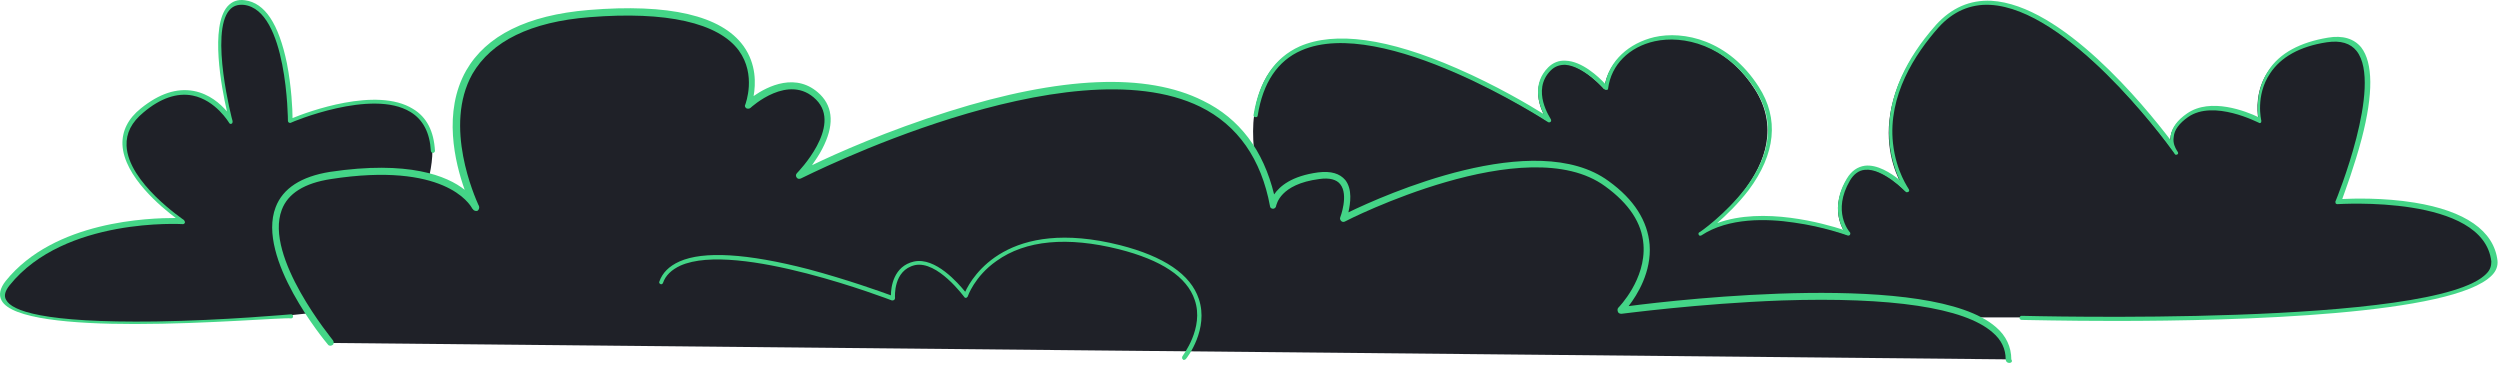 <svg width="422" height="62" viewBox="0 0 422 62" fill="none" xmlns="http://www.w3.org/2000/svg">
<path d="M72.99 25.467C72.99 10.42 48.863 20.451 48.863 20.451C48.863 20.451 48.863 1.34 41.167 0.476C33.471 -0.476 38.919 20.451 38.919 20.451C38.919 20.451 33.471 10.939 23.872 18.636C14.359 26.332 30.703 37.314 30.703 37.314C30.703 37.314 9.344 37.314 1.129 47.778C-7.26 58.501 48.863 53.226 48.863 53.226L62.008 51.842C62.094 51.842 72.99 35.412 72.99 25.467Z" fill="#1F2128"/>
<path d="M22.747 54.696C12.11 54.696 1.906 53.831 0.263 50.718C-0.256 49.767 0.004 48.643 0.955 47.432C9.17 37.228 25.255 36.795 29.665 36.795C27.244 34.98 20.931 29.791 20.671 24.43C20.585 22.095 21.623 20.019 23.785 18.29C26.898 15.782 29.838 14.831 32.692 15.35C35.372 15.868 37.188 17.511 38.312 18.808C37.361 14.744 35.459 4.454 38.399 1.081C39.177 0.216 40.129 -0.13 41.339 0.043C44.712 0.476 47.047 4.021 48.43 10.68C49.209 14.658 49.381 18.549 49.381 19.933C51.889 18.895 63.563 14.571 69.703 18.376C72.038 19.76 73.249 22.181 73.422 25.467C73.422 25.64 73.249 25.813 73.076 25.813C72.903 25.813 72.73 25.64 72.73 25.467C72.557 22.441 71.433 20.192 69.271 18.895C62.785 14.917 49.209 20.625 49.122 20.711C49.035 20.797 48.863 20.711 48.776 20.711C48.69 20.625 48.603 20.538 48.603 20.452C48.603 20.279 48.517 1.686 41.166 0.822C40.129 0.735 39.35 0.994 38.745 1.686C35.372 5.491 39.177 20.279 39.264 20.452C39.264 20.625 39.264 20.797 39.091 20.884C38.918 20.971 38.745 20.884 38.658 20.711C38.658 20.711 36.41 16.906 32.519 16.128C29.924 15.609 27.071 16.56 24.217 18.982C22.228 20.625 21.277 22.441 21.363 24.602C21.623 30.829 30.962 37.055 31.049 37.142C31.135 37.228 31.221 37.401 31.221 37.574C31.135 37.747 31.049 37.833 30.876 37.833C30.703 37.833 10.9 36.623 1.647 48.124C0.868 49.075 0.609 49.94 1.041 50.632C1.993 52.448 7.181 54.523 26.292 54.264C37.794 54.091 49.035 53.053 49.122 53.053C49.295 53.053 49.468 53.139 49.468 53.399C49.468 53.572 49.382 53.745 49.122 53.745C47.911 53.572 35.026 54.696 22.747 54.696Z" fill="#44D587"/>
<path d="M211.698 19.5C215.762 -9.21 261.249 20.452 261.249 20.452C261.249 20.452 257.617 15.436 261.249 11.804C264.881 8.172 270.761 15.004 270.761 15.004C272.145 4.972 288.056 2.292 296.185 15.004C304.4 27.715 286.672 39.563 286.672 39.563C295.752 33.682 311.664 39.563 311.664 39.563C311.664 39.563 308.464 35.931 311.664 30.483C314.864 25.035 321.695 32.299 321.695 32.299C321.695 32.299 312.615 20.452 326.711 4.54C340.806 -11.372 367.182 25.9 367.182 25.9C367.182 25.9 364.414 22.7 368.998 19.5C373.581 16.301 381.277 20.452 381.277 20.452C381.277 20.452 378.51 9.123 392.606 6.788C406.701 4.54 394.422 34.028 394.422 34.028C394.422 34.028 419.413 32.212 420.797 44.06C422.181 55.907 341.239 53.572 341.239 53.572H295.752H262.113L213.946 38.093C213.946 38.179 210.746 25.899 211.698 19.5Z" fill="#1F2128"/>
<path d="M356.978 54.177C348.33 54.177 342.104 54.004 341.239 54.004C341.066 54.004 340.893 53.831 340.893 53.658C340.893 53.485 341.066 53.312 341.239 53.312C341.931 53.312 411.371 55.215 419.76 46.135C420.365 45.53 420.538 44.838 420.538 44.146C419.241 32.818 394.768 34.461 394.509 34.461C394.422 34.461 394.249 34.374 394.249 34.288C394.249 34.201 394.163 34.028 394.249 33.942C394.336 33.769 402.291 14.312 397.795 8.604C396.757 7.307 395.114 6.788 392.779 7.134C388.196 7.826 384.996 9.642 383.18 12.409C380.672 16.128 381.71 20.365 381.71 20.365C381.71 20.538 381.71 20.625 381.624 20.711C381.537 20.797 381.364 20.797 381.278 20.711C381.191 20.711 373.668 16.733 369.344 19.76C367.874 20.797 367.009 21.922 366.923 23.132C366.75 24.17 367.182 24.948 367.441 25.381C367.528 25.554 367.615 25.64 367.615 25.64C367.701 25.813 367.701 25.986 367.528 26.073C367.355 26.159 367.182 26.159 367.096 25.986C367.096 25.986 367.009 25.9 366.923 25.727C365.02 23.046 348.936 1.513 335.964 0.822C332.592 0.649 329.651 1.946 327.23 4.626C323.252 9.123 318.669 16.128 319.534 24.17C320.053 29.013 322.215 31.866 322.215 31.953C322.301 32.126 322.301 32.299 322.128 32.385C321.955 32.472 321.782 32.472 321.696 32.385C321.696 32.385 317.804 28.321 314.778 28.667C313.74 28.753 312.875 29.445 312.27 30.483C309.243 35.671 312.097 39.044 312.27 39.217C312.356 39.303 312.356 39.476 312.27 39.649C312.183 39.736 312.01 39.822 311.837 39.736C311.837 39.736 307.86 38.266 302.844 37.574C298.261 36.882 291.775 36.709 287.192 39.736C287.019 39.822 286.846 39.822 286.759 39.649C286.673 39.476 286.673 39.303 286.846 39.217C286.932 39.217 291.256 36.19 294.629 31.78C299.039 25.9 299.644 20.279 296.272 15.09C291.343 7.48 284.079 5.924 279.322 6.961C274.999 7.913 271.972 10.939 271.453 14.917C271.453 15.09 271.367 15.177 271.194 15.177C271.107 15.177 270.934 15.177 270.848 15.09C270.848 15.09 267.302 11.112 264.189 10.939C263.238 10.939 262.46 11.199 261.768 11.89C258.395 15.263 261.768 20.019 261.768 20.106C261.854 20.279 261.854 20.452 261.768 20.538C261.681 20.625 261.508 20.711 261.335 20.625C261.076 20.452 233.404 2.465 219.654 8.518C215.676 10.247 213.168 13.966 212.303 19.5C212.303 19.673 212.13 19.846 211.871 19.76C211.698 19.76 211.525 19.587 211.612 19.327C212.563 13.62 215.157 9.729 219.394 7.826C225.361 5.232 234.268 6.442 245.943 11.544C252.515 14.398 258.222 17.771 260.557 19.241C259.692 17.425 258.655 14.052 261.335 11.372C262.114 10.593 263.151 10.161 264.276 10.247C267.043 10.334 269.81 12.928 270.934 14.139C271.712 10.247 274.912 7.307 279.236 6.269C284.165 5.145 291.775 6.702 296.877 14.658C300.336 20.019 299.731 25.986 295.148 32.126C293.418 34.374 291.429 36.277 289.872 37.66C297.655 34.807 307.946 37.747 311.146 38.785C310.194 37.055 309.502 33.855 311.751 30.137C312.529 28.84 313.567 28.148 314.778 27.975C316.853 27.715 319.188 29.186 320.658 30.396C318.755 26.332 315.988 16.387 326.798 4.194C329.392 1.34 332.505 -0.043 336.137 0.13C348.071 0.822 361.907 17.771 366.404 23.651C366.404 23.478 366.404 23.219 366.404 22.959C366.577 21.576 367.528 20.279 369.171 19.154C373.149 16.387 379.202 18.808 381.191 19.76C381.018 18.376 380.845 15.004 382.921 11.89C384.823 8.95 388.282 7.134 392.952 6.356C395.46 5.924 397.362 6.529 398.573 7.999C400.562 10.593 400.648 15.782 398.659 23.392C397.449 27.975 395.892 32.126 395.373 33.596C397.016 33.509 402.291 33.337 407.566 34.201C416.128 35.585 420.97 38.957 421.576 43.973C421.662 44.838 421.403 45.703 420.624 46.481C414.139 53.139 378.251 54.177 356.978 54.177Z" fill="#44D587"/>
<path d="M273.701 52.448C273.701 52.448 285.03 41.119 271.453 31.088C257.79 21.057 226.918 36.968 226.918 36.968C226.918 36.968 230.117 28.753 222.853 29.704C215.589 30.656 215.157 34.72 215.157 34.72C207.461 -7.567 135.167 29.704 135.167 29.704C135.167 29.704 143.382 21.489 138.366 16.56C133.351 11.545 126.519 17.944 126.519 17.944C126.519 17.944 133.783 -0.216 99.711 2.465C66.764 5.059 79.649 33.163 80.6 35.066C80.081 34.115 75.671 26.764 56.127 29.704C35.2 32.904 56.127 57.896 56.127 57.896L339.337 60.663C339.164 43.368 273.701 52.448 273.701 52.448Z" fill="#1F2128"/>
<path d="M339.163 61.268C338.817 61.268 338.558 61.009 338.558 60.663C338.558 58.933 337.866 57.377 336.31 56.08C331.553 51.929 319.274 50.113 300.768 50.718C286.672 51.237 273.874 52.967 273.701 52.967C273.441 52.967 273.182 52.88 273.096 52.621C273.009 52.361 273.009 52.102 273.182 51.929C273.268 51.842 277.852 47.173 277.419 41.292C277.16 37.66 274.998 34.374 270.934 31.434C257.703 21.749 227.263 37.228 227.004 37.401C226.831 37.487 226.571 37.487 226.398 37.314C226.226 37.142 226.139 36.882 226.226 36.709C226.226 36.709 227.696 32.904 226.226 31.088C225.62 30.31 224.409 29.964 222.68 30.223C216.021 31.088 215.503 34.547 215.416 34.72C215.416 34.98 215.157 35.239 214.897 35.239C214.638 35.239 214.378 35.066 214.378 34.807C212.908 26.851 208.93 21.143 202.618 18.03C180.393 7.134 135.599 29.964 135.166 30.137C134.907 30.223 134.647 30.223 134.474 29.964C134.301 29.704 134.301 29.445 134.561 29.186C134.647 29.099 142.257 21.316 137.76 16.82C133.177 12.236 126.778 18.117 126.692 18.203C126.519 18.376 126.173 18.376 126 18.29C125.74 18.117 125.654 17.857 125.827 17.598C125.827 17.511 127.729 12.669 124.703 8.518C121.244 3.848 112.509 1.859 99.538 2.897C89.593 3.675 82.935 6.961 79.735 12.496C74.806 21.316 80.167 33.25 80.773 34.634C80.859 34.72 80.859 34.807 80.859 34.807C80.946 35.066 80.859 35.412 80.6 35.585C80.34 35.671 79.995 35.585 79.822 35.325C79.822 35.325 79.822 35.239 79.735 35.239C79.303 34.374 74.892 27.283 55.868 30.223C51.371 30.915 48.604 32.645 47.566 35.412C44.539 43.368 56.127 57.29 56.214 57.463C56.386 57.723 56.386 58.069 56.127 58.242C55.868 58.414 55.522 58.415 55.349 58.155C54.83 57.55 43.242 43.541 46.528 34.98C47.739 31.78 50.852 29.791 55.695 29.013C69.012 27.024 75.498 29.704 78.438 32.039C76.795 27.456 74.719 18.895 78.697 11.89C82.07 6.01 88.988 2.551 99.365 1.686C112.942 0.562 121.762 2.637 125.481 7.74C127.729 10.853 127.556 14.225 127.21 16.214C129.545 14.571 134.474 12.063 138.452 15.955C140.701 18.203 140.787 21.316 138.798 25.121C138.279 26.159 137.588 27.11 137.069 27.889C141.133 25.899 149.954 22.008 160.158 18.808C179.096 12.842 193.538 12.236 203.05 16.992C209.276 20.019 213.254 25.381 215.07 32.818C216.021 31.434 218.01 29.704 222.507 29.099C224.669 28.84 226.139 29.272 227.09 30.396C228.301 31.953 227.955 34.288 227.609 35.844C233.49 32.991 259.173 21.489 271.539 30.569C275.863 33.682 278.111 37.314 278.457 41.292C278.803 45.876 276.382 49.767 274.912 51.669C283.559 50.545 326.019 45.703 336.915 55.215C338.644 56.685 339.509 58.587 339.509 60.663C339.769 61.009 339.509 61.268 339.163 61.268Z" fill="#44D587"/>
<path d="M199.852 60.749C199.765 60.749 199.679 60.749 199.679 60.663C199.506 60.577 199.506 60.317 199.592 60.144C199.592 60.058 203.311 55.388 201.668 50.632C200.371 46.74 196.047 43.887 188.869 42.071C180.222 39.909 173.131 40.514 168.201 44.059C164.483 46.654 163.359 50.026 163.359 50.026C163.359 50.113 163.186 50.199 163.099 50.286C163.013 50.286 162.84 50.286 162.754 50.113C162.667 50.026 158.257 43.973 154.452 44.751C150.733 45.616 151.079 50.113 151.079 50.286C151.079 50.372 151.079 50.545 150.906 50.632C150.82 50.718 150.647 50.718 150.56 50.718C150.301 50.632 124.358 40.6 114.846 44.838C113.376 45.53 112.338 46.481 111.906 47.778C111.819 47.951 111.646 48.037 111.473 47.951C111.3 47.864 111.214 47.691 111.3 47.519C111.819 46.048 112.943 44.924 114.673 44.146C118.737 42.33 126.088 42.762 136.465 45.443C142.951 47.173 148.744 49.248 150.387 49.853C150.387 48.47 150.82 44.924 154.279 44.146C157.911 43.368 161.716 47.778 162.926 49.248C164.137 46.654 170.104 36.623 189.042 41.379C196.479 43.281 200.976 46.308 202.36 50.459C204.089 55.561 200.371 60.404 200.198 60.576C200.025 60.749 199.938 60.749 199.852 60.749Z" fill="#44D587"/>
</svg>
